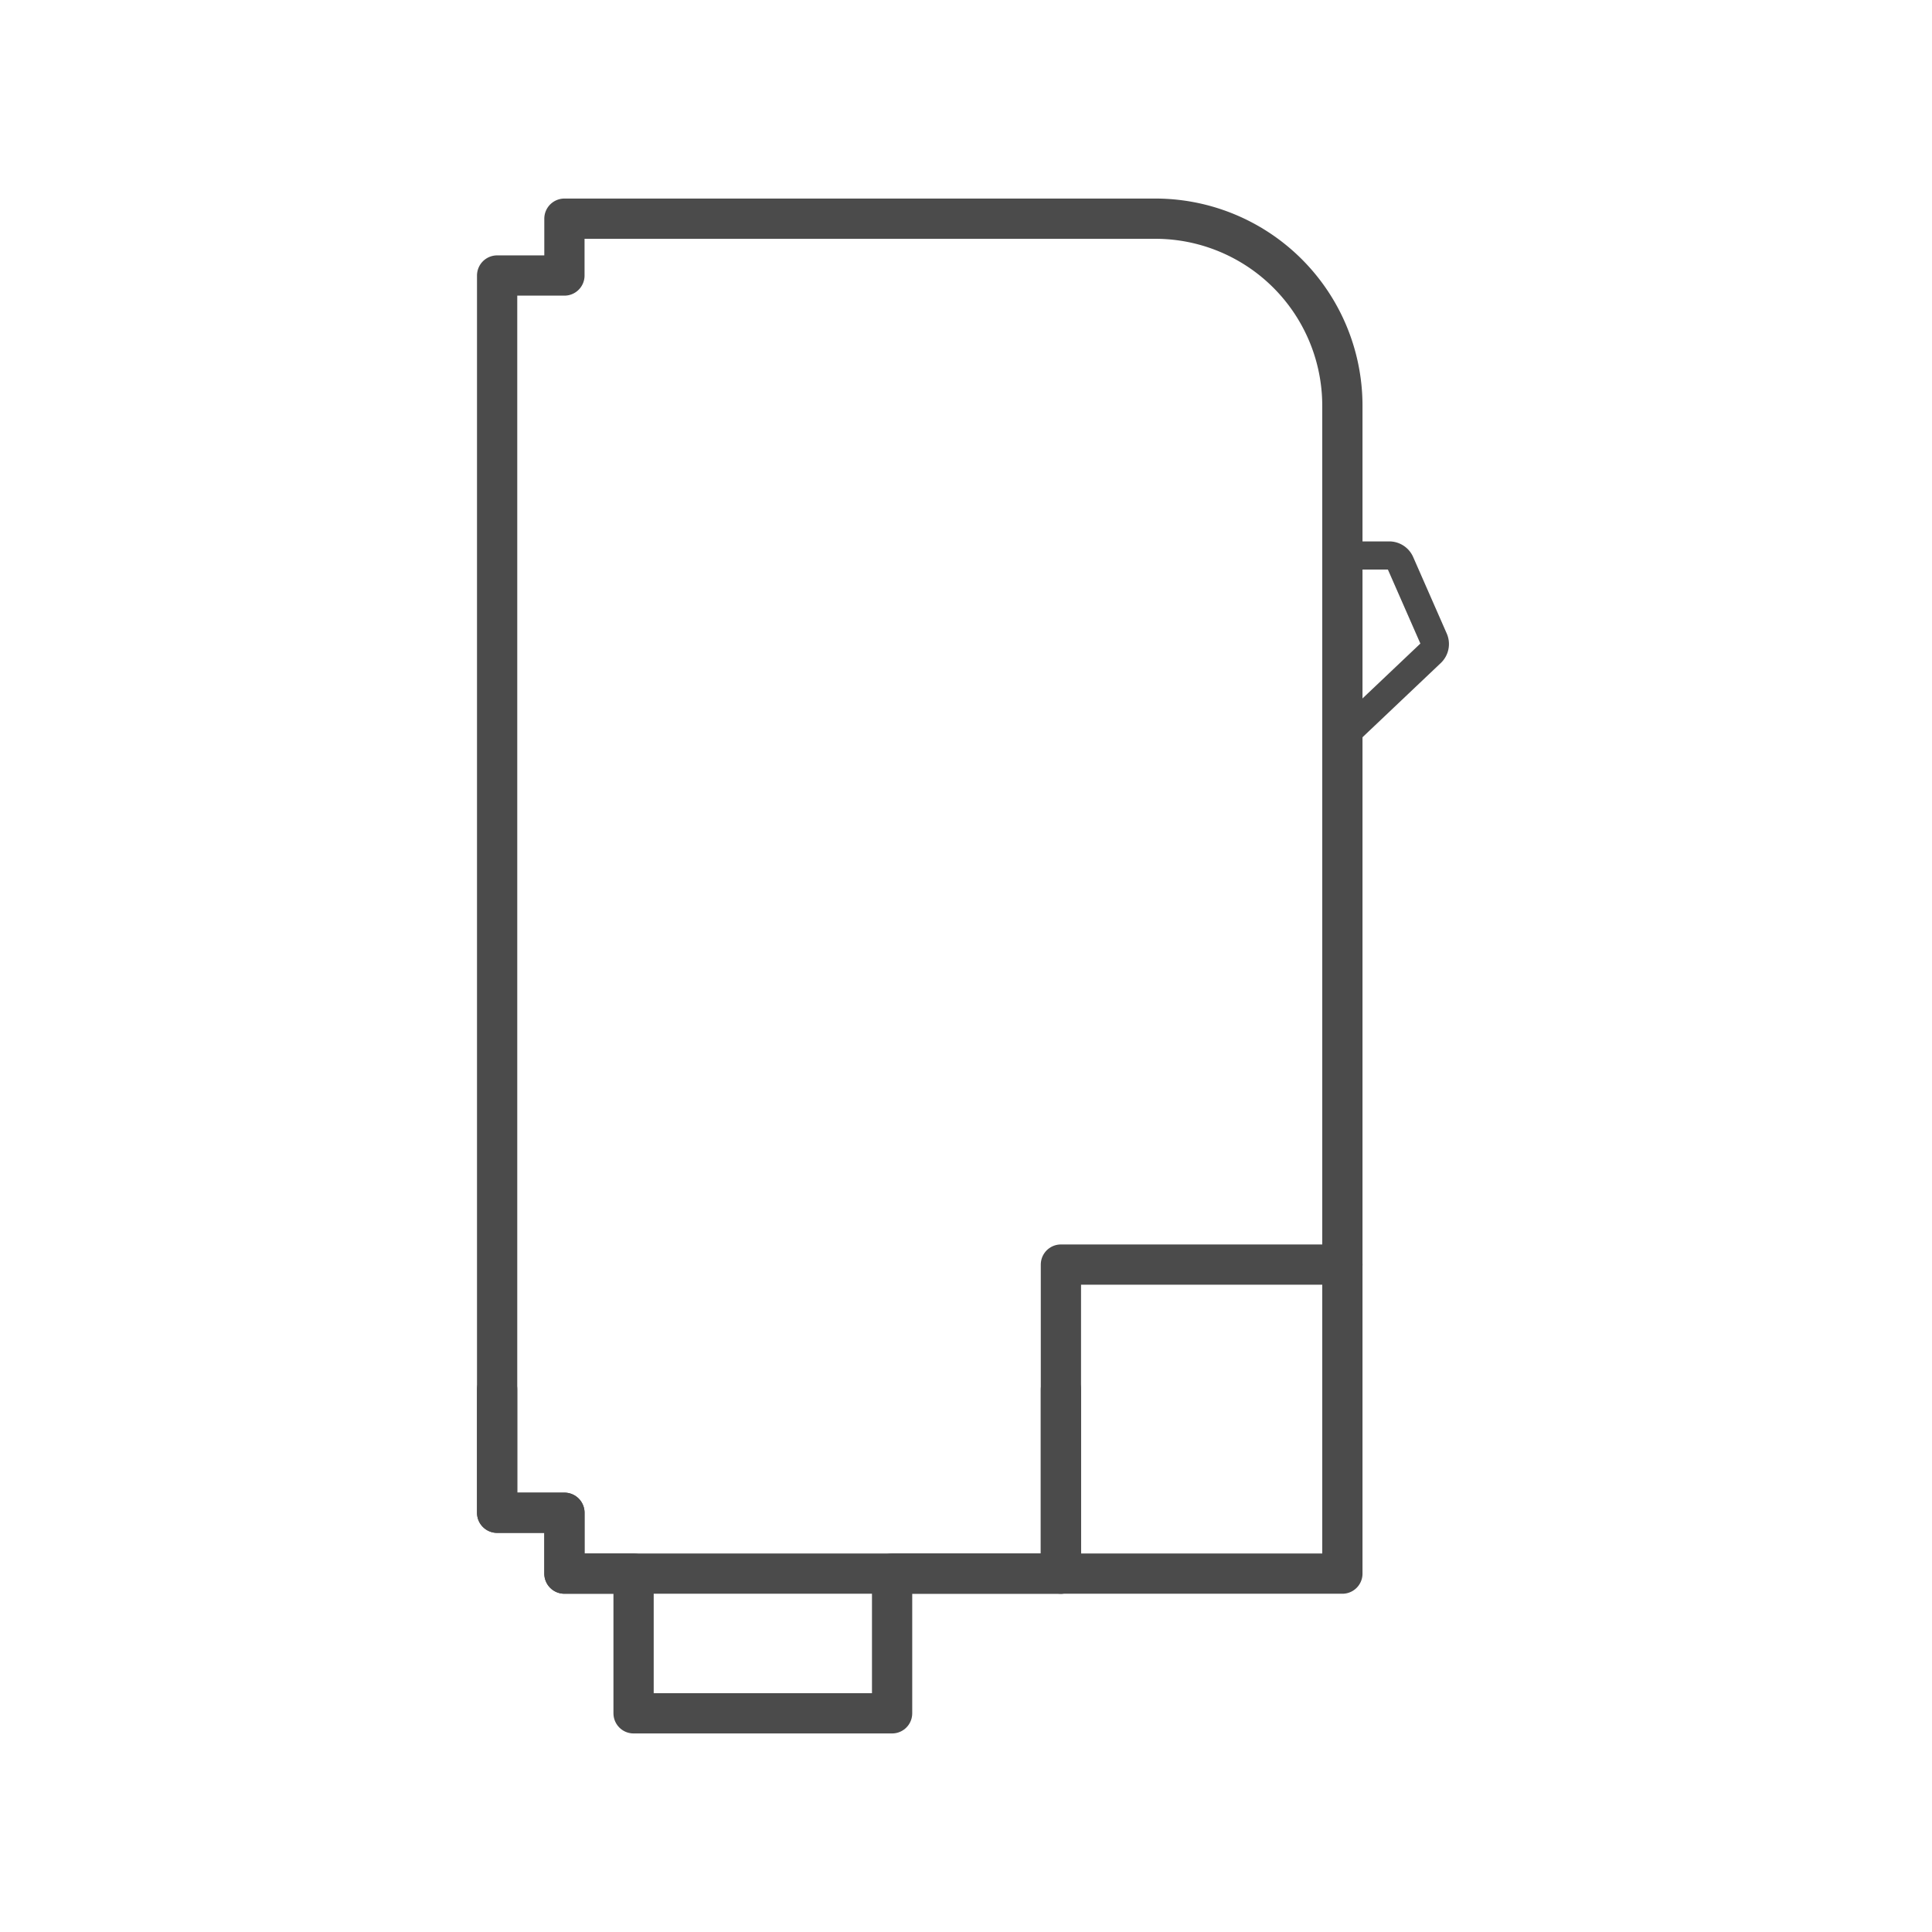 <svg xmlns="http://www.w3.org/2000/svg" xmlns:xlink="http://www.w3.org/1999/xlink" width="1em" height="1em" viewBox="0 0 48 48">
  <path id="Path_75" data-name="Path 75" d="M.5,29.586v3.065H2.172v1.512H3.89v3.471h6.423V34.163h4.194V29.586" transform="translate(11.851 4.933)" fill="none" stroke="#4b4b4b" stroke-linecap="round" stroke-linejoin="round" stroke-width="1"/>
  <path id="Path_77" data-name="Path 77" d="M21.5,34.163H2.172V32.651H.5V1.912H2.172V.5H16.848A4.648,4.648,0,0,1,21.5,5.149Z" transform="translate(11.851 4.933)" fill="none" stroke="#4b4b4b" stroke-linecap="round" stroke-linejoin="round" stroke-width="1"/>
  <path id="Path_78" data-name="Path 78" d="M21.6,8.868h1.066a.3.3,0,0,1,.271.176l.837,1.907a.3.3,0,0,1-.067.332l-2.262,2.145" transform="translate(11.851 4.933)" fill="none" stroke="#4b4b4b" stroke-linecap="round" stroke-linejoin="round" stroke-width="0.7"/>
  <path id="Path_6640" data-name="Path 6640" d="M14.507,34.163V26.485H21.5" transform="translate(11.851 4.933)" fill="none" stroke="#4b4b4b" stroke-linecap="round" stroke-linejoin="round" stroke-width="1"/>
</svg>
